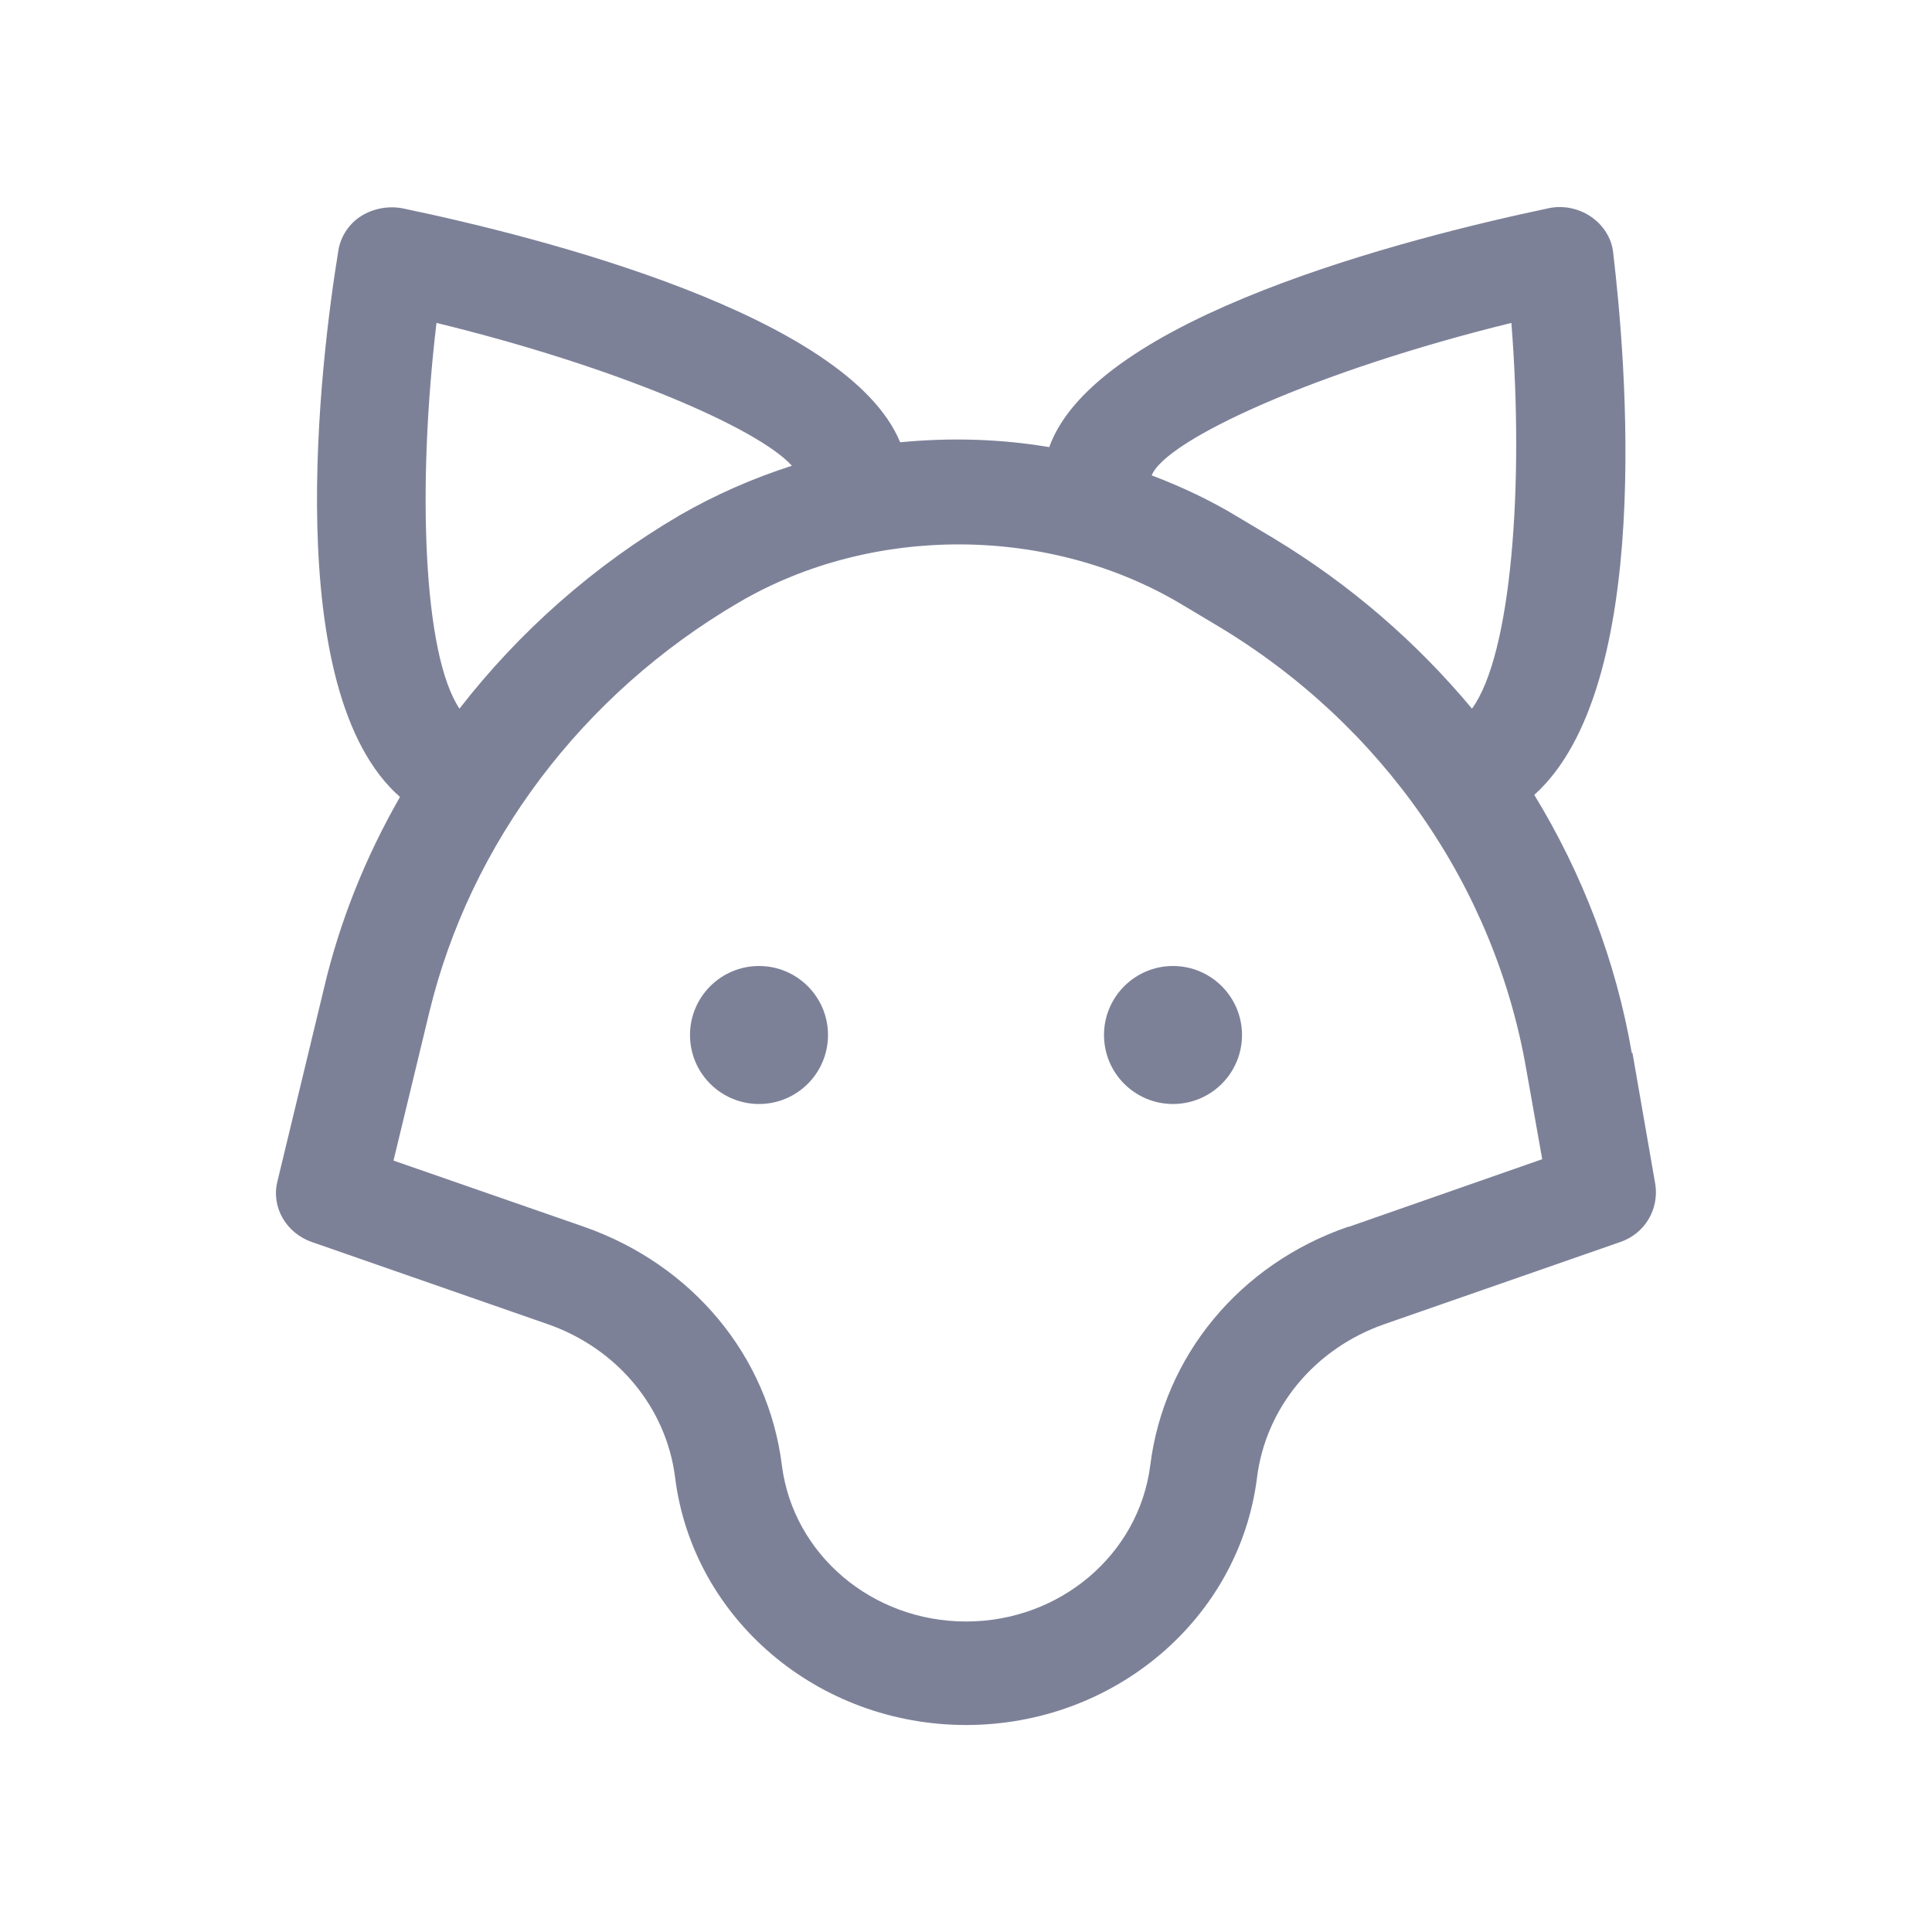 <svg width="28" height="28" viewBox="0 0 28 28" fill="none" xmlns="http://www.w3.org/2000/svg">
<path d="M23.649 15.26C23.42 13.93 22.932 12.66 22.236 11.52C23.971 9.96 23.566 5.23 23.379 3.66C23.358 3.45 23.233 3.26 23.057 3.14C22.88 3.02 22.652 2.97 22.434 3.02C20.398 3.45 15.881 4.6 15.206 6.48C14.499 6.36 13.762 6.34 13.046 6.41C12.287 4.57 7.853 3.44 5.838 3.02C5.631 2.98 5.412 3.02 5.236 3.13C5.059 3.24 4.935 3.43 4.904 3.63C4.644 5.22 4.052 10.02 5.797 11.55C5.298 12.42 4.924 13.35 4.696 14.32L4.021 17.12C3.927 17.49 4.145 17.87 4.519 18L7.936 19.19C8.943 19.54 9.66 20.4 9.785 21.42C10.044 23.46 11.851 25 14.001 25C16.151 25 17.958 23.46 18.217 21.42C18.342 20.4 19.058 19.54 20.066 19.19L23.483 18C23.836 17.88 24.043 17.53 23.991 17.17L23.659 15.26H23.649ZM21.904 4.68C22.091 7.03 21.904 9.49 21.333 10.27C20.533 9.31 19.567 8.47 18.456 7.8L17.937 7.49C17.542 7.25 17.116 7.05 16.691 6.89C16.898 6.37 19.09 5.37 21.904 4.68ZM6.326 4.68C8.912 5.31 10.979 6.2 11.477 6.75C10.916 6.93 10.366 7.17 9.847 7.47C8.601 8.2 7.521 9.16 6.659 10.27C6.129 9.48 6.046 7.03 6.326 4.68ZM19.536 17.78C17.968 18.32 16.867 19.65 16.67 21.24C16.504 22.53 15.361 23.5 14.001 23.5C12.64 23.5 11.498 22.53 11.332 21.24C11.135 19.65 10.034 18.33 8.466 17.78L5.703 16.82L6.222 14.67C6.814 12.22 8.435 10.06 10.709 8.73C12.64 7.6 15.206 7.61 17.127 8.76L17.646 9.07C20.035 10.5 21.665 12.85 22.122 15.51L22.351 16.8L19.547 17.78H19.536Z" fill="#7D8198"/>
<path d="M11 16C11.552 16 12 15.553 12 15C12 14.448 11.552 14 11 14C10.448 14 10 14.448 10 15C10 15.553 10.448 16 11 16Z" fill="#7D8198"/>
<path d="M17 16C17.552 16 18 15.553 18 15C18 14.448 17.552 14 17 14C16.448 14 16 14.448 16 15C16 15.553 16.448 16 17 16Z" fill="#7D8198"/>
</svg>
